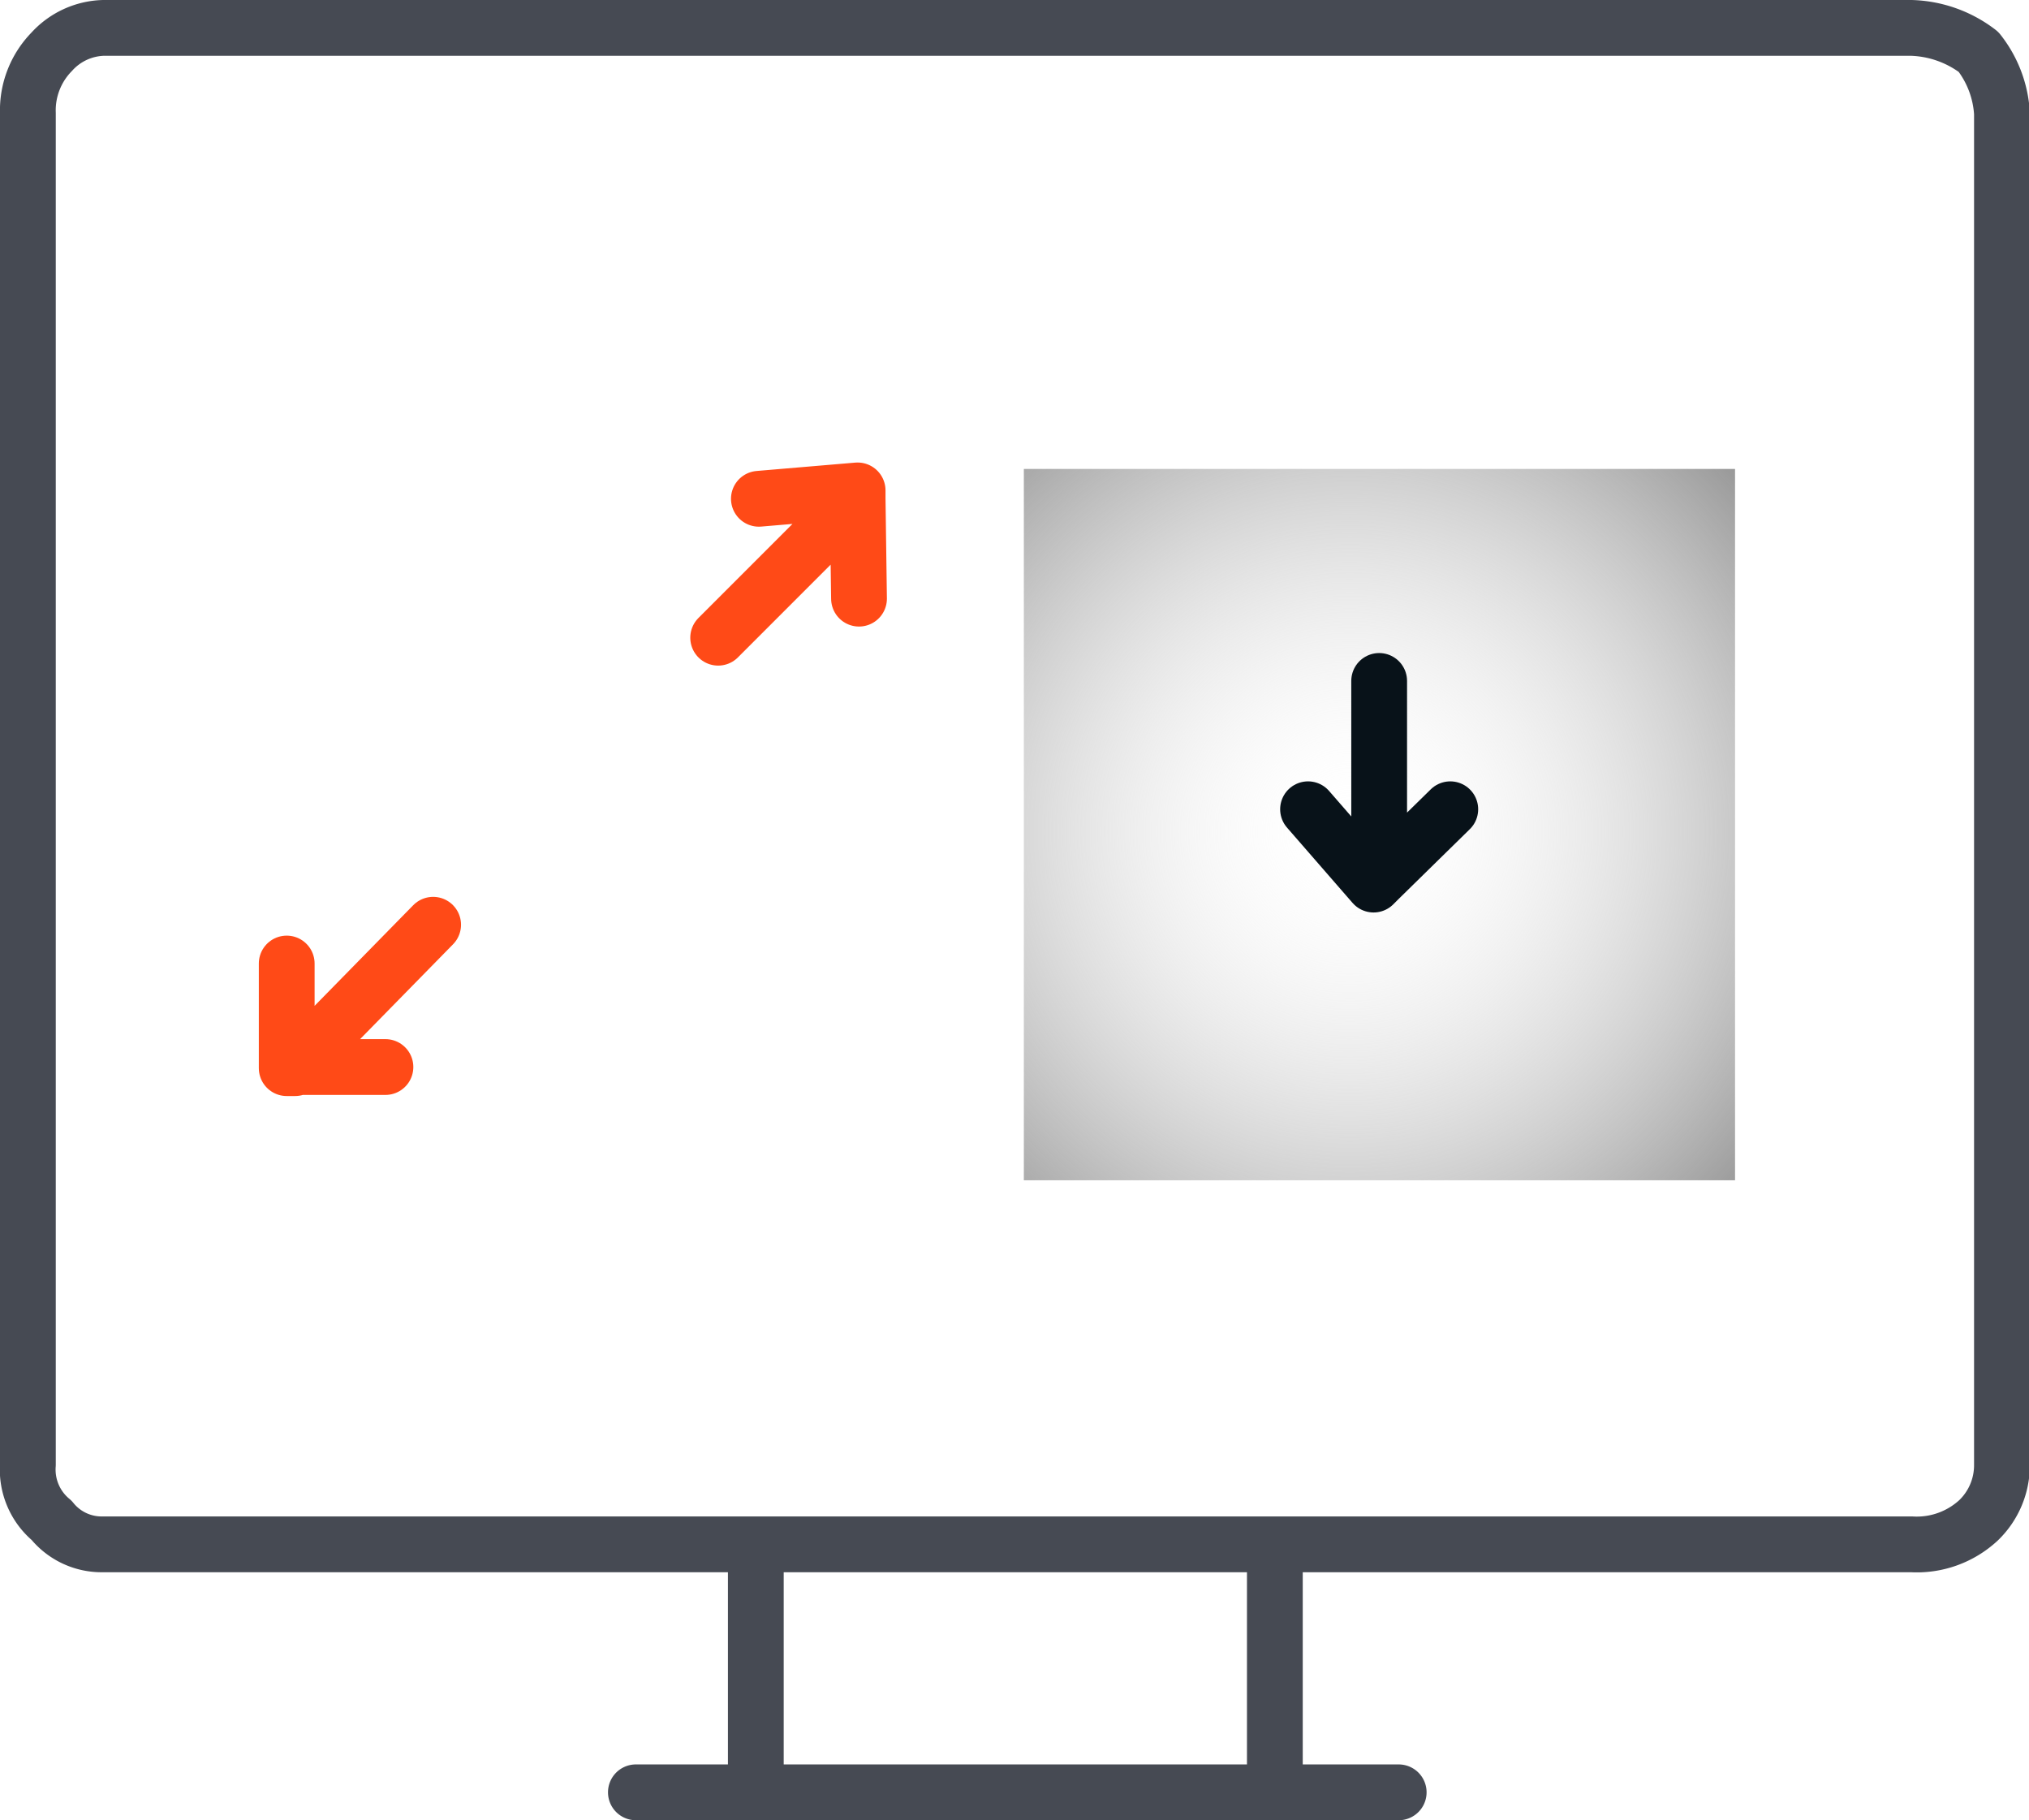 <svg id="Layer_1" data-name="Layer 1" xmlns="http://www.w3.org/2000/svg" xmlns:xlink="http://www.w3.org/1999/xlink" viewBox="0 0 72.75 65.25"><defs><style>.cls-1{fill:url(#radial-gradient);}.cls-2,.cls-3,.cls-4{fill:none;stroke-linecap:round;stroke-linejoin:round;stroke-width:2px;}.cls-2{stroke:#464a53;}.cls-3{stroke:#ff4a17;}.cls-4{stroke:#081219;}</style><radialGradient id="radial-gradient" cx="-714.03" cy="481.72" r="18.95" gradientTransform="matrix(1, 0, 0, -1, 762.9, 511.95)" gradientUnits="userSpaceOnUse"><stop offset="0" stop-color="#fff" stop-opacity="0"/><stop offset="1" stop-color="#999"/></radialGradient></defs><g id="Layer1_12_FILL" data-name="Layer1 12 FILL"><path class="cls-1" d="M62.68,17.23H37.18v25.5h25.5Z" transform="translate(-0.47 -0.42)"/></g><path id="Layer1_12_1_STROKES" data-name="Layer1 12 1 STROKES" class="cls-2" d="M46.13,55.78H69a3.26,3.26,0,0,0,2.41-.86,2.74,2.74,0,0,0,.84-2V4.48a3.93,3.93,0,0,0-.84-2.2A4.15,4.15,0,0,0,69,1.42H4.18a2.6,2.6,0,0,0-1.86.86,3,3,0,0,0-.85,2.2V52.92a2.36,2.36,0,0,0,.85,2,2.3,2.3,0,0,0,1.86.86h42v8.89h4.44m-4.44,0H23.27m4.3,0V55.78" transform="translate(-0.47 -0.42)"/><path id="Layer1_12_2_STROKES" data-name="Layer1 12 2 STROKES" class="cls-3" d="M31.27,21.88l-.05-3.6-5,5m5-5V18l-3.54.3M16,33.57l-5,5.1,3.29,0m-3.54-3.71,0,3.75h.3" transform="translate(-0.47 -0.42)"/><path id="Layer1_12_MEMBER_0_1_STROKES" data-name="Layer1 12 MEMBER 0 1 STROKES" class="cls-4" d="M52.47,29.43l-2.55,2.5v-7.1m0,7.1-.2.2-2.35-2.7" transform="translate(-0.47 -0.42)"/></svg>